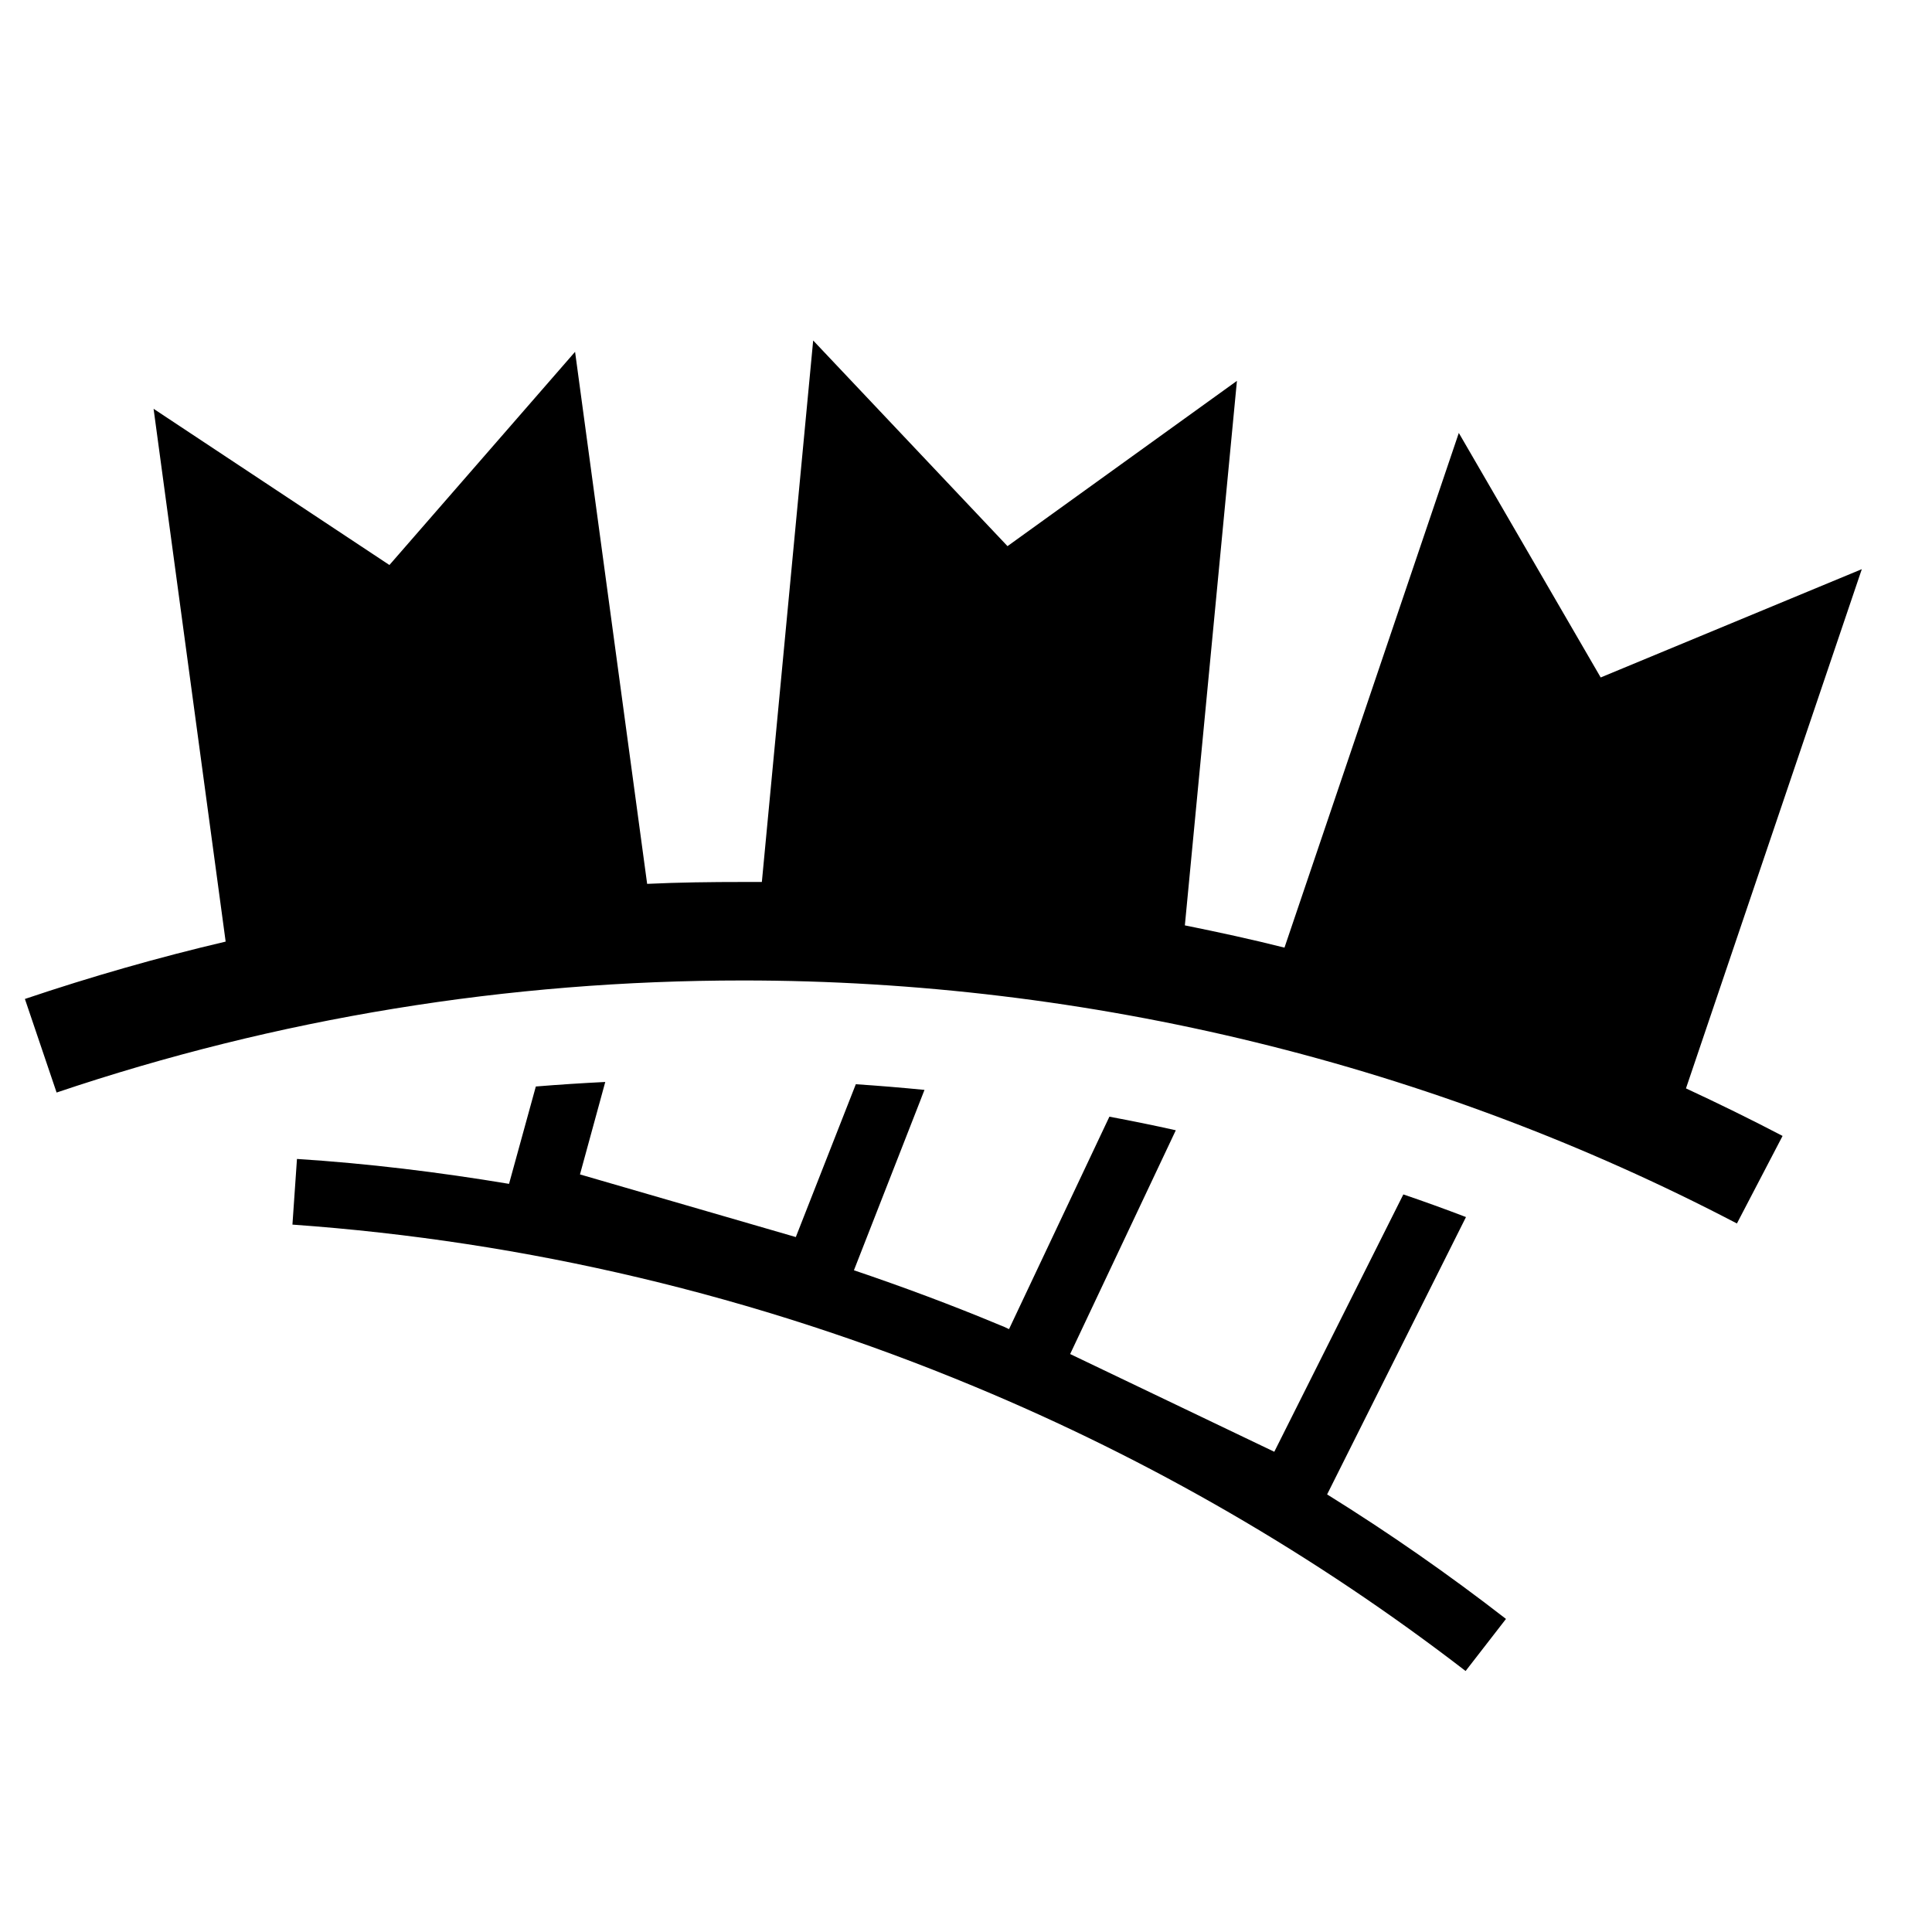 <!-- party icon -->
<svg xmlns="http://www.w3.org/2000/svg" viewBox="0 -64 1024 1024">
  <path d="M269.8 563.467l14.2-51.6c12.2-1 24.6-1.8 36.8-2.4l-13.4 49 114.4 33.2 31.8-81c12.2 0.8 24.2 1.8 36.4 3l-37.4 95.6c26 8.8 51.8 18.4 77.2 29 1.6 0.6 3.4 1.4 5 2.2l53.2-112.6c11.8 2.2 23.6 4.6 35.2 7.2l-56 118.6 108.2 51.8 68.4-136.4c11.2 3.8 22.2 7.8 33.2 12l-73.6 147c32.8 20.4 64.4 42.4 94.8 66l-21.4 27.6c-79.4-61.2-167-112-260.4-150.8-115.8-48.2-237.4-77-361.4-85.8l2.4-34.8c37.6 2.4 75.2 7 112.4 13.2zM893.6 512.867c17.2 8 34.4 16.4 51.2 25.2l-24.2 46.4c-161.4-84.4-343.6-128.8-526.8-128.8-124.6 0-247 20-363.8 59.4l-16.8-49.6c35-11.8 70.6-22 106.4-30.4l-38.2-282.4 125 82.8 98.4-113 38.2 282c16.8-0.8 33.8-1 50.8-1 3.4 0 6.6 0 10 0l27.2-287 103 109 121.6-87.6-27.6 288.6c17.8 3.6 35.4 7.4 52.8 11.8l92.4-272.8 75.2 129.6 138.4-57.4-93.2 275.2z"/>
</svg>
